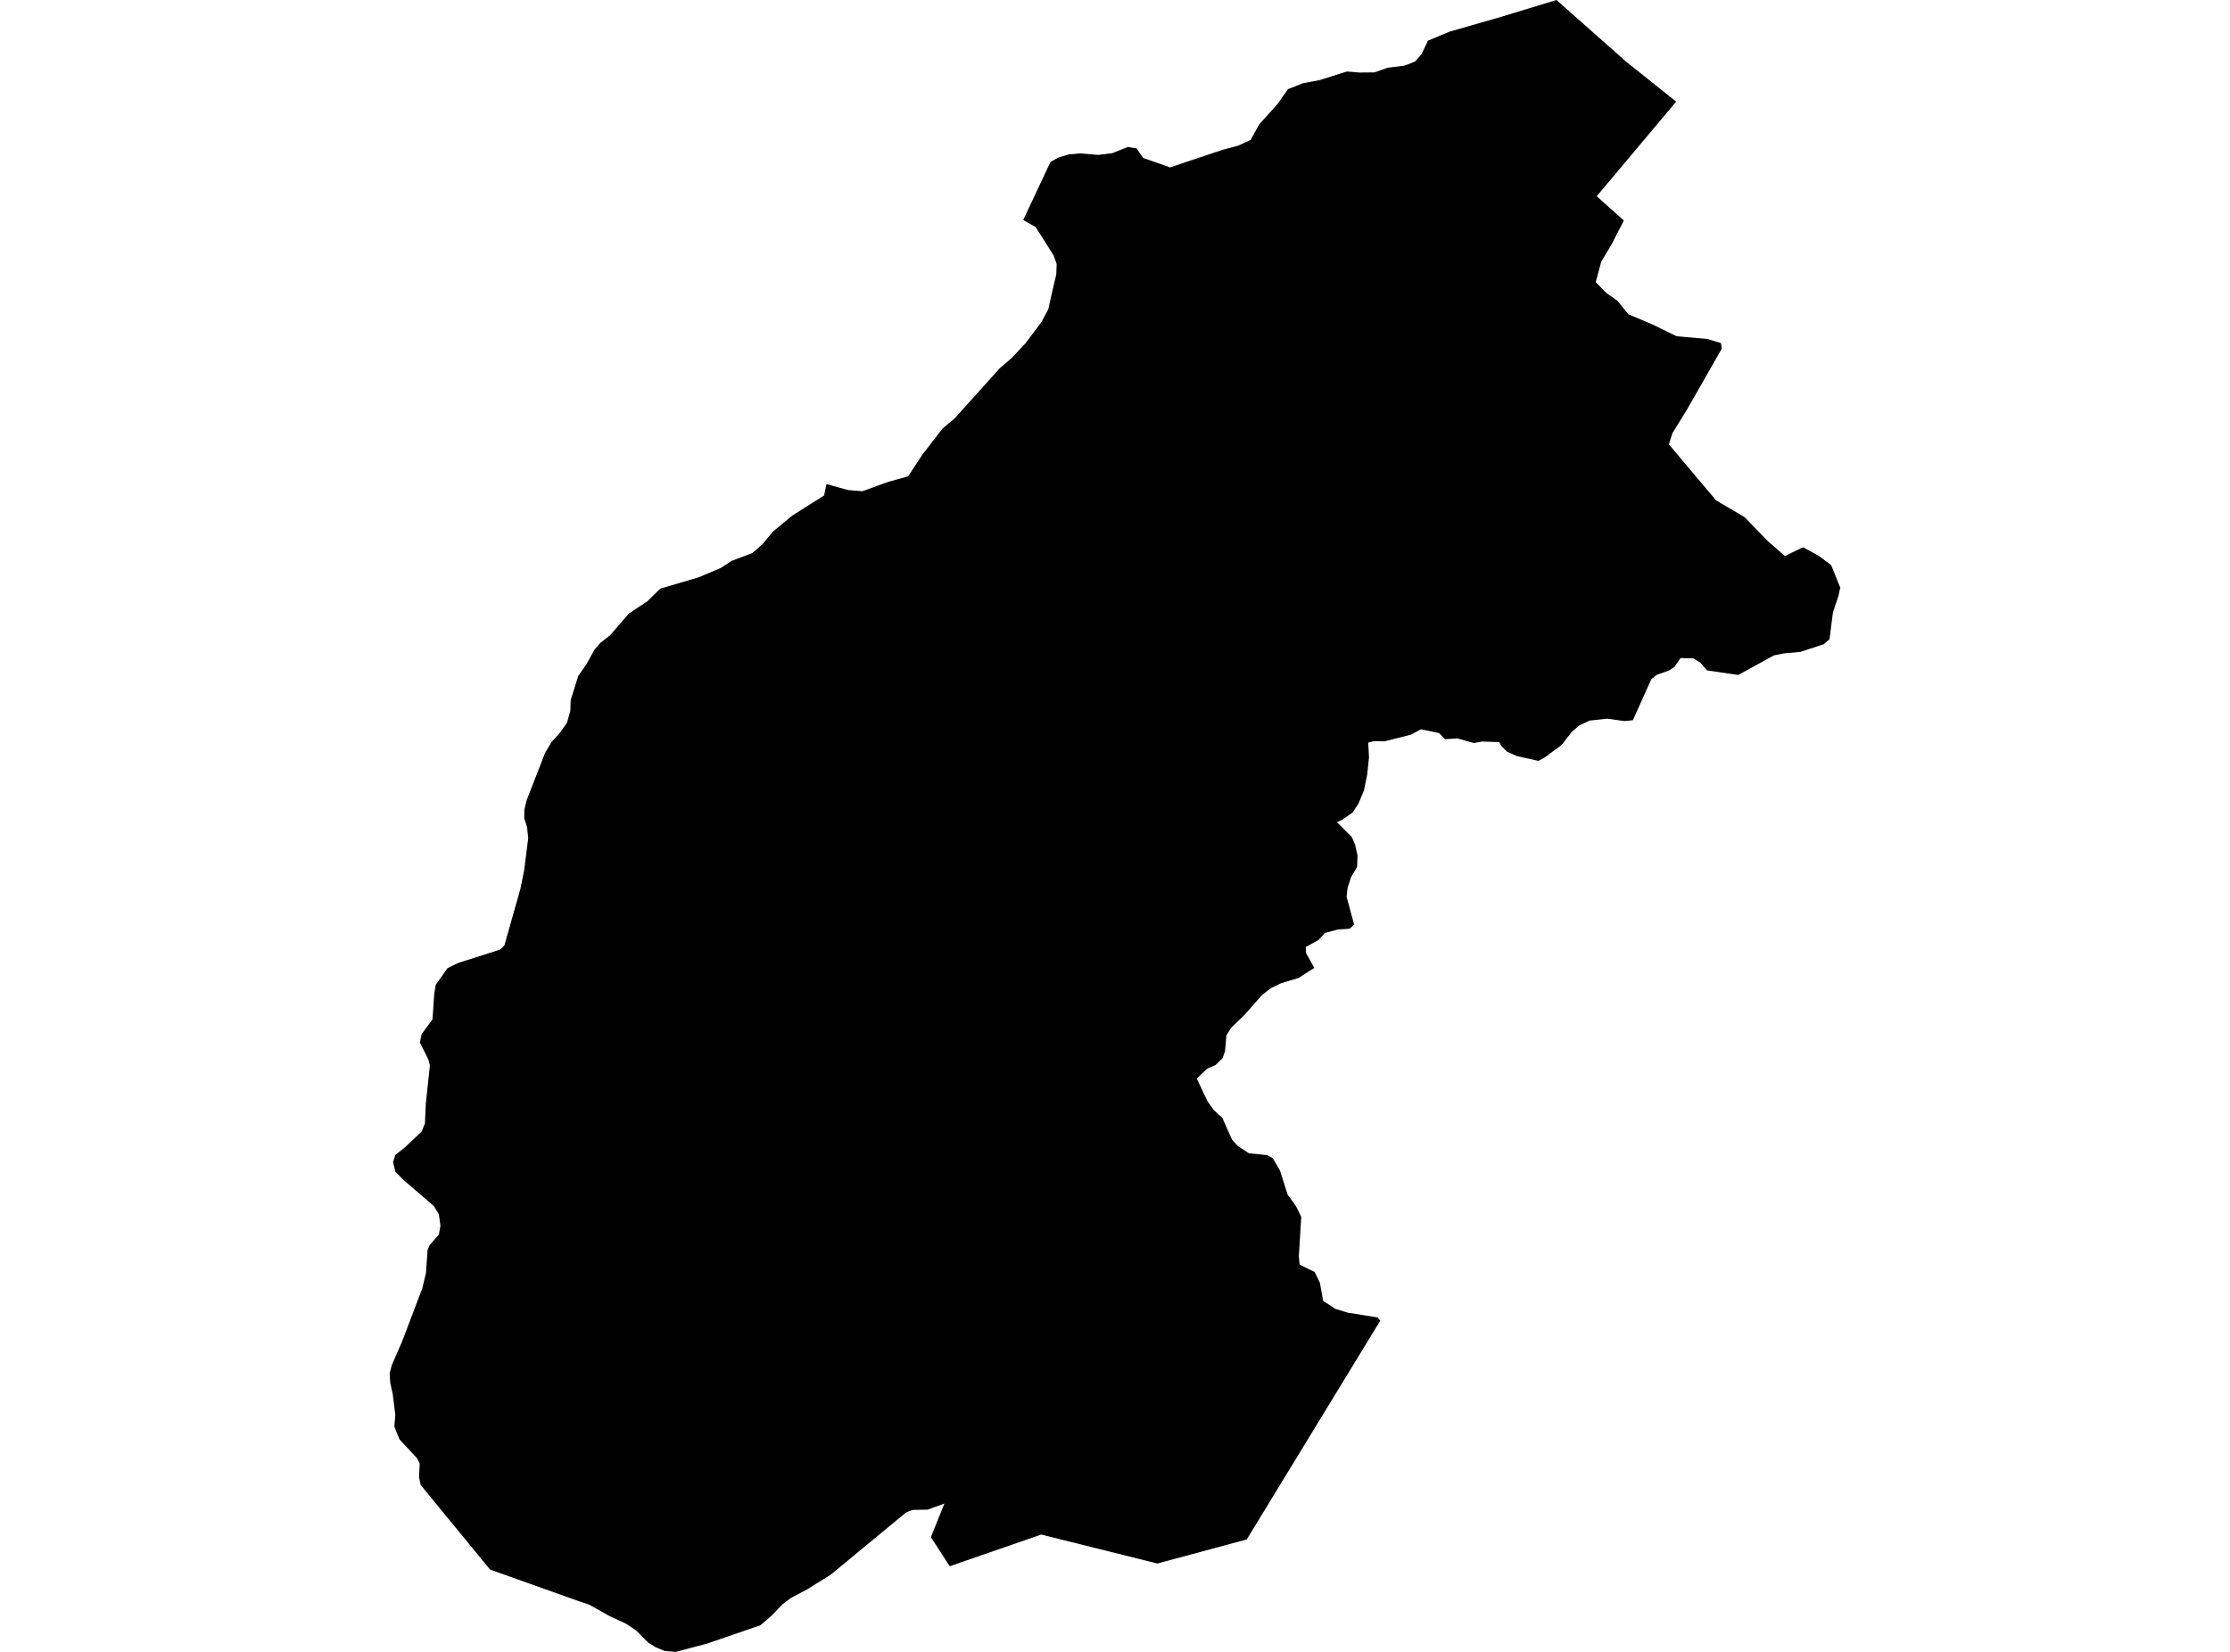 <?xml version='1.0'?>
<svg  baseProfile = 'tiny' width = '540' height = '400' stroke-linecap = 'round' stroke-linejoin = 'round' version='1.1' xmlns='http://www.w3.org/2000/svg'>
<path id='0818501001' title='0818501001'  d='M 420.918 163.44 413.359 162.343 411.815 160.514 410.057 159.427 406.959 159.346 406.938 159.346 405.486 161.479 404.134 162.363 401.472 163.318 401.178 163.42 399.867 164.476 399.867 164.487 395.397 174.402 395.397 174.413 395.316 174.413 393.365 174.606 389.189 174.027 384.922 174.494 382.433 175.662 380.574 177.257 380.513 177.328 378.196 180.346 374.051 183.424 372.558 184.237 372.537 184.247 372.497 184.237 367.366 183.099 364.948 182.022 364.369 181.443 364.013 181.088 363.556 180.641 363.038 179.696 358.913 179.564 358.893 179.564 356.881 179.929 352.919 178.802 349.922 178.995 348.489 177.522 344.08 176.597 341.672 177.897 335.261 179.513 332.752 179.462 331.309 179.818 331.512 183.343 331.075 187.498 330.303 191.359 328.962 194.59 327.55 196.734 325.03 198.512 323.75 199.091 327.357 202.718 328.129 204.496 328.729 207.178 328.627 209.911 327.479 211.872 327.144 212.441 326.31 215.042 326.077 217.155 327.916 223.901 326.829 224.886 323.964 225.079 320.845 225.912 319.29 227.599 319.28 227.609 319.27 227.619 316.202 229.316 316.252 230.789 316.262 230.799 318.274 234.376 318.254 234.386 314.424 236.824 312.351 237.444 310.156 238.114 307.759 239.283 305.605 240.939 305.595 240.949 301.338 245.785 298.158 248.853 296.989 250.712 296.979 250.743 296.644 254.543 296.075 256.209 294.348 257.895 292.306 258.789 289.817 261.157 289.806 261.167 289.796 261.167 292.448 266.745 293.941 268.817 295.13 269.914 296.004 270.707 297.04 273.044 298.361 276.01 299.794 277.555 302.425 279.261 305.788 279.607 306.855 279.719 308.175 280.43 308.206 280.44 308.216 280.46 309.953 283.447 310.492 285.144 311.802 289.279 313.702 291.859 315.104 294.664 314.515 304.193 314.708 306.246 318.335 308.003 319.625 310.635 320.387 314.963 320.387 314.973 323.313 316.913 326.29 317.848 330.669 318.549 333.626 319.027 334.225 319.799 334.235 319.799 301.907 372.772 280.266 378.604 252.134 371.593 229.976 379.264 225.414 372.203 228.695 364.085 224.642 365.558 221.005 365.63 219.46 366.198 201.183 381.286 195.412 384.892 191.592 386.904 189.519 388.438 187 391.09 184.186 393.538 171.283 397.978 163.643 400 160.93 399.776 158.776 398.872 156.937 397.734 154.021 394.798 151.634 393.203 147.417 391.242 142.754 388.601 140.458 387.829 118.675 380.077 102.775 360.692 101.841 359.513 101.465 357.674 101.637 354.423 101.008 353.133 96.751 348.561 95.491 345.452 95.725 342.608 95.115 337.66 94.495 334.805 94.353 332.539 94.891 330.528 97.35 324.889 102.267 311.945 103.151 308.257 103.537 302.669 103.984 301.572 106.281 298.951 106.656 296.797 106.281 294.084 105.092 292.073 97.716 285.733 95.745 283.711 95.176 281.425 95.745 279.637 97.96 277.92 102.095 274.019 102.897 272.058 103.111 267.212 104.106 257.967 103.71 256.514 101.678 252.45 102.085 250.428 104.736 246.842 105.163 240.471 105.529 238.45 108.373 234.437 110.954 233.177 121.124 229.936 122.13 228.95 126.001 215.296 126.935 210.703 127.911 202.931 127.616 200.218 126.945 198.146 126.976 196.063 127.525 193.787 131.985 182.337 133.549 179.686 135.571 177.44 137.298 175.012 138.101 172.147 138.202 169.505 140.021 163.694 142.033 160.799 144.044 157.172 145.467 155.597 147.722 153.849 152.284 148.566 156.775 145.589 159.883 142.541 169.241 139.778 174.605 137.502 177.165 135.816 182.194 133.906 184.602 131.823 187.142 128.745 191.948 124.782 199.557 119.977 200.136 117.223 205.389 118.676 208.833 118.95 215.102 116.675 219.887 115.364 223.423 109.99 228.208 103.812 231.286 101.201 242.056 89.213 244.961 86.714 248.263 83.198 252.225 77.936 253.861 74.847 254.715 70.986 255.781 66.435 255.873 63.915 255.152 61.883 250.803 54.995 247.776 53.268 254.369 39.237 256.239 38.16 258.84 37.388 261.532 37.144 265.931 37.51 269.375 37.083 273.094 35.59 275.197 35.925 276.853 38.272 283.355 40.527 296.095 36.26 299.783 35.285 302.852 33.883 304.914 30.124 309.283 25.277 311.904 21.589 315.45 20.167 319.554 19.395 326.168 17.312 329.226 17.566 332.823 17.536 336.003 16.408 340.138 15.89 342.668 14.894 344.232 13.106 345.787 9.845 351.06 7.65 363.556 4.064 376.896 0 393.802 14.955 405.892 24.607 386.649 47.517 393.223 53.39 390.175 59.313 387.747 63.356 386.405 68.324 389.027 70.986 391.658 72.825 394.3 76.097 399.969 78.484 406.004 81.42 413.502 82.091 416.743 83.087 416.925 84.448 408.472 99.241 404.967 104.92 404.124 107.612 415.564 121.175 422.493 125.25 428.03 130.98 432.206 134.637 436.605 132.524 440.435 134.607 443.432 136.852 445.647 142.359 445.535 142.653 445.19 144.289 443.849 148.302 443.026 154.774 441.624 156.003 435.934 157.862 431.982 158.218 429.574 158.695 420.918 163.44 Z' />
</svg>
